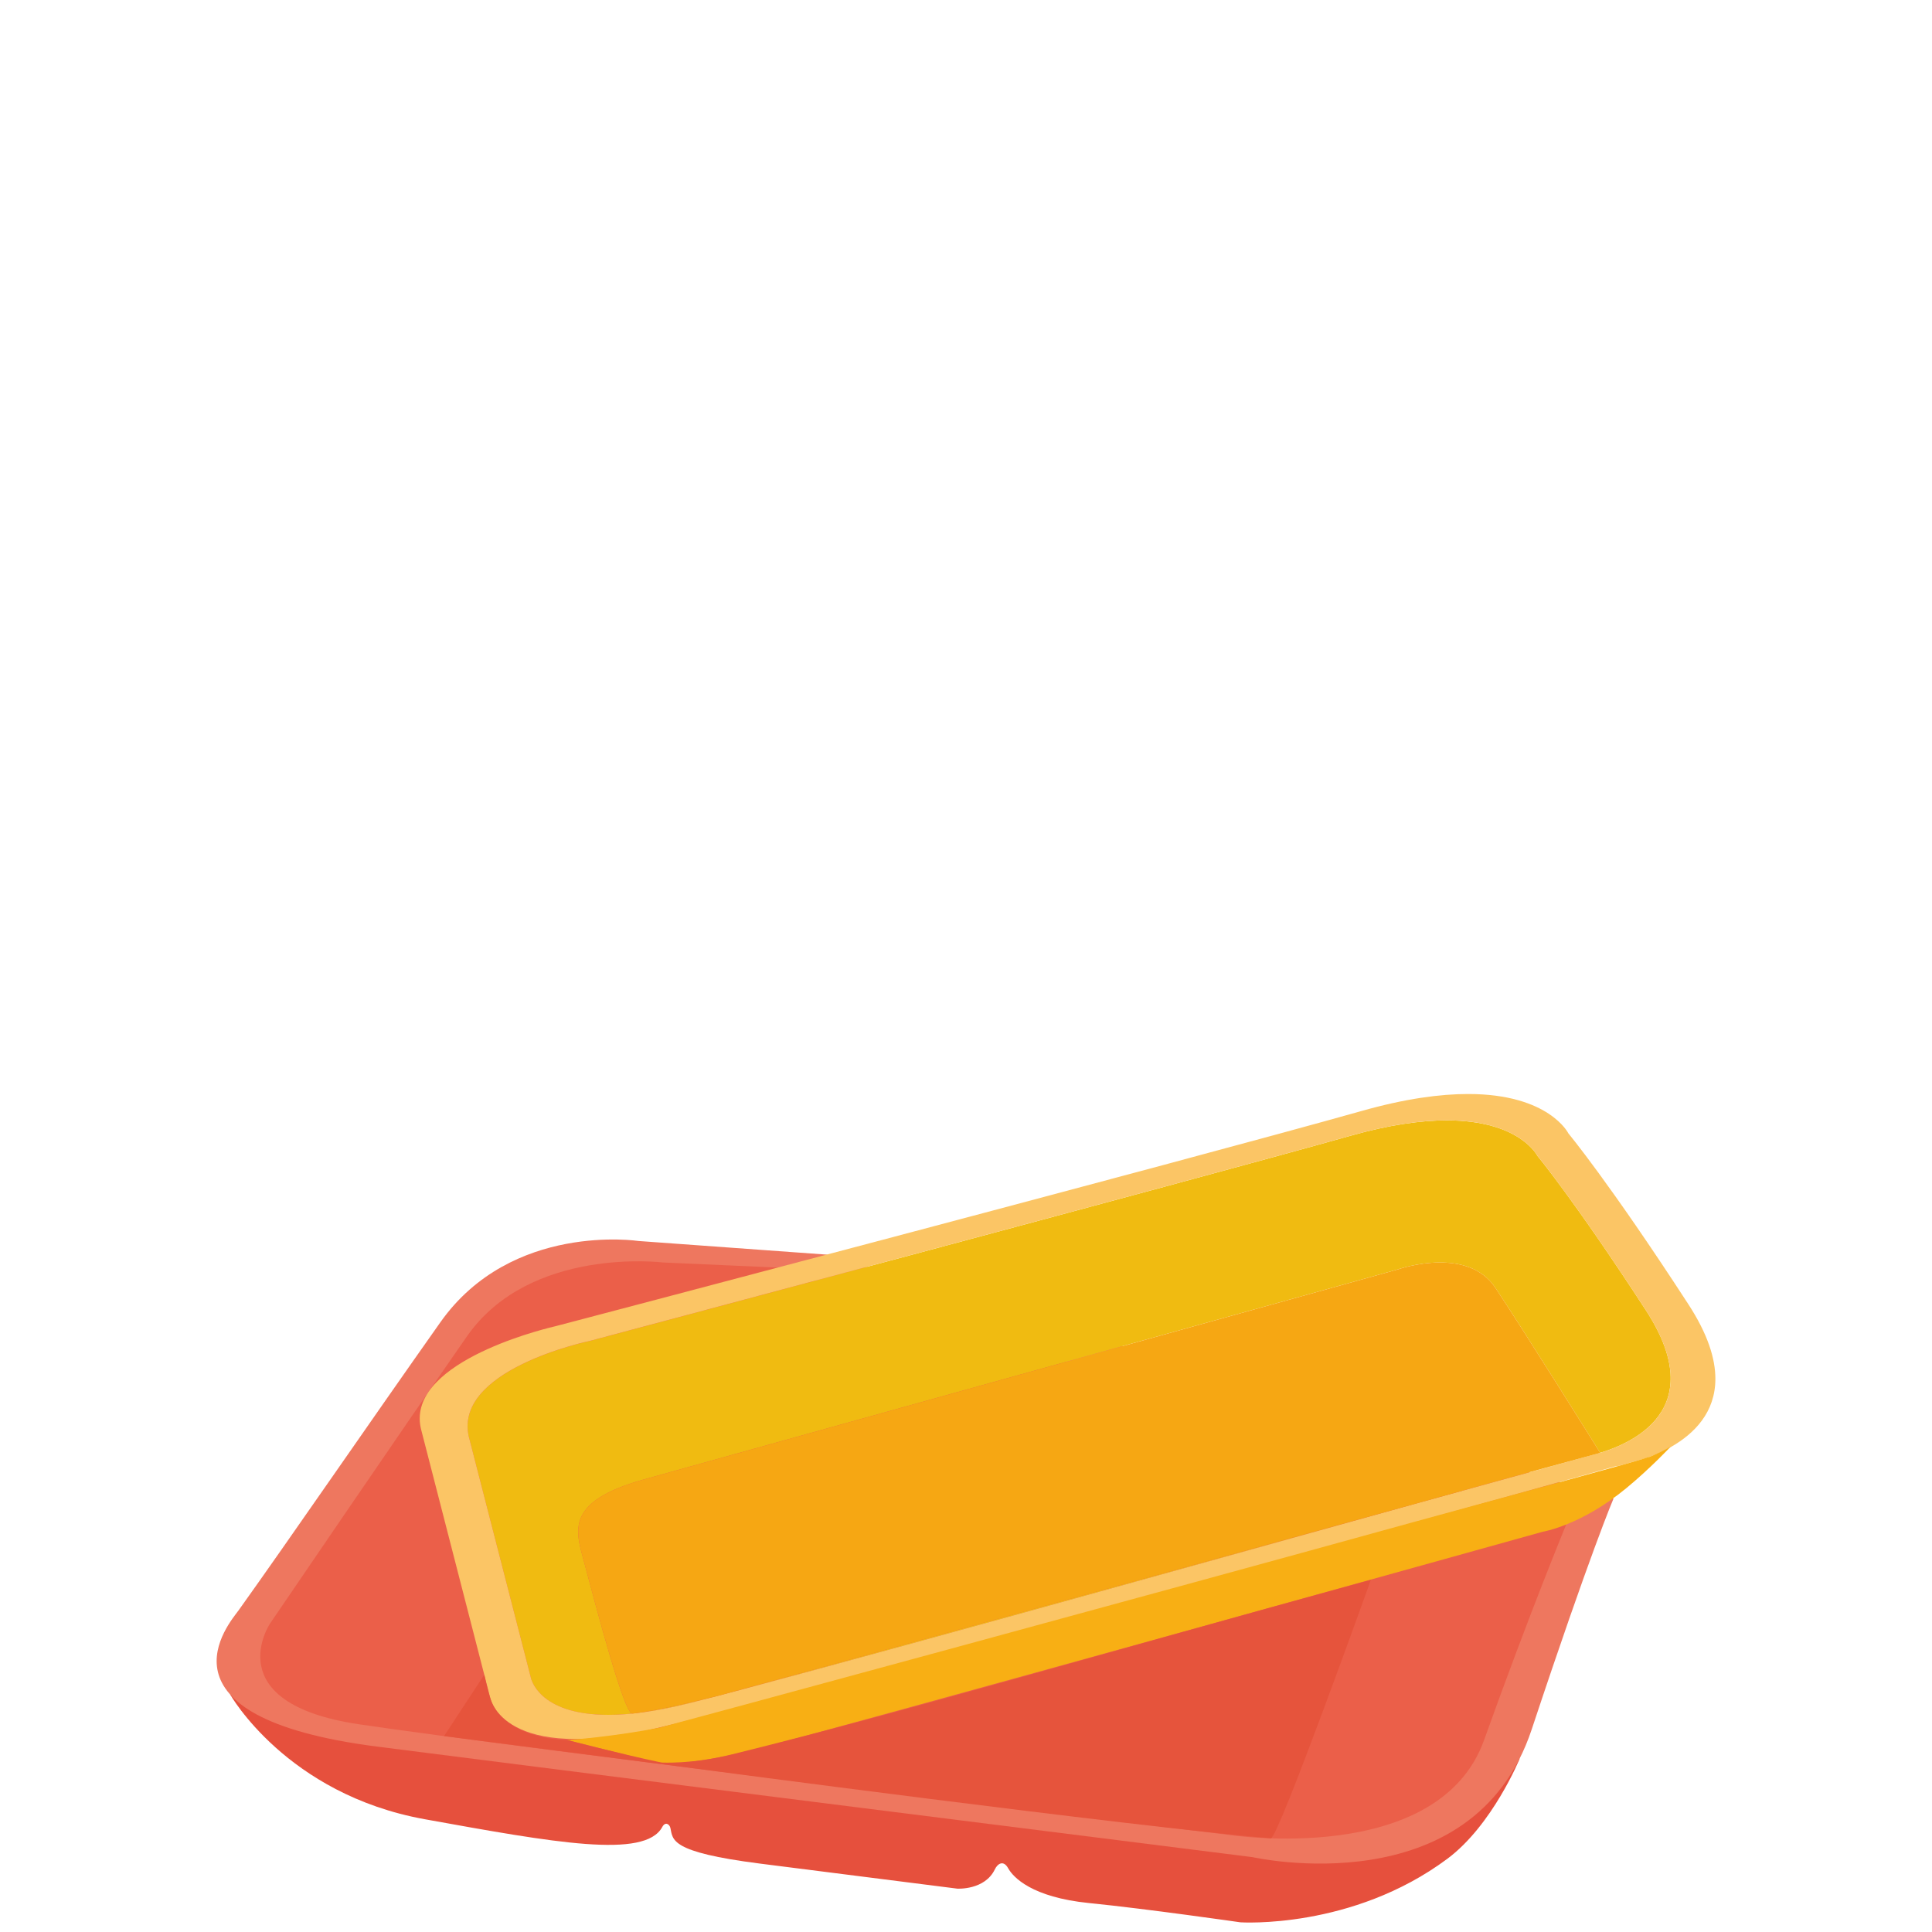 <?xml version="1.0" encoding="utf-8"?>
<!-- Generator: Adobe Illustrator 16.0.0, SVG Export Plug-In . SVG Version: 6.00 Build 0)  -->
<!DOCTYPE svg PUBLIC "-//W3C//DTD SVG 1.1//EN" "http://www.w3.org/Graphics/SVG/1.1/DTD/svg11.dtd">
<svg version="1.1" id="Calque_1" xmlns="http://www.w3.org/2000/svg" xmlns:xlink="http://www.w3.org/1999/xlink" x="0px" y="0px"
	 width="75px" height="75px" viewBox="0 0 75 75" enable-background="new 0 0 75 75" xml:space="preserve">
<g>
	<path fill="#E6503D" d="M8.933,65.776c0,0,2.18,3.876,7.561,4.847c5.016,0.905,8.535,1.548,9.213,0.304
		c0.12-0.229,0.285-0.11,0.317,0.032c0.103,0.462-0.036,0.938,3.476,1.385c3.514,0.448,7.663,0.973,7.663,0.973
		s1.066,0.065,1.456-0.748c0.107-0.225,0.338-0.376,0.521-0.037c0.191,0.336,0.902,1.121,3.144,1.345s5.868,0.747,5.868,0.747
		s4.334,0.288,8.035-2.467c1.755-1.309,2.807-3.887,2.807-3.887"/>
	<path fill="#EE775F" d="M32.091,48.704l-7.305-0.529c0,0-4.928-0.749-7.688,3.151c-2.758,3.903-5.853,8.416-7.84,11.193
		c-0.34,0.472-3.577,4.127,5.359,5.281c4.716,0.608,34.011,4.295,34.011,4.295s8.55,1.933,10.835-4.967
		c2.289-6.895,3.174-8.955,3.174-8.955L32.091,48.704z"/>
	<path fill="#EB5F49" d="M30.187,49.207l-4.455-0.198c0,0-5.164-0.639-7.606,2.87C15.681,55.386,10.48,63.03,10.48,63.03
		s-2.052,3.075,3.427,3.902c5.479,0.827,33.773,4.295,33.773,4.295s8.156,1.273,9.932-3.679c1.773-4.951,3.182-8.352,3.182-8.352
		L30.187,49.207z"/>
	<g>
		<path fill="#F0BB11" d="M62.832,56.903c-0.087,0.014-0.135,0.021-0.135,0.021s-30.611,8.403-36.89,10.087l0,0l0,0
			c0.125-0.029,0.262-0.064,0.404-0.101c6.084-1.649,19.125-5.198,28.579-7.793c4.63-1.283,7.906-2.193,7.906-2.193
			S62.745,56.917,62.832,56.903L62.832,56.903 M16.294,55.066c0,0.143,0.018,0.286,0.057,0.438l2.68,10.406
			c0,0,0.037,0.208,0.229,0.477c-0.186-0.269-0.229-0.477-0.229-0.477l-2.68-10.406C16.312,55.353,16.294,55.209,16.294,55.066
			 M56.163,43.493c-0.977,0-2.21,0.163-3.758,0.603c-6.072,1.712-29.51,7.96-29.51,7.96s-5.467,1.132-4.662,3.847l2.373,9.217
			c0,0,0.26,1.451,3.009,1.451c0.812,0,1.837-0.126,3.135-0.45c4.024-1.005,19.54-5.326,28.358-7.79l-27.209,7.495
			c0,0-2.52,0.625-3.352,0.695h-0.004c-0.311,0-1.35-3.942-1.885-5.943c-0.311-1.152-0.721-2.287,2.322-3.141l29.281-8.158
			c0,0,0.764-0.27,1.642-0.27c0.77,0,1.628,0.207,2.144,0.979c1.104,1.655,4.072,6.411,4.072,6.411l-0.4,0.109
			c1.238-0.295,4.838-1.542,2.18-5.634c-2.784-4.285-4.213-5.997-4.213-5.997S59.013,43.493,56.163,43.493"/>
		<path fill="#FBC565" d="M23.615,66.57c-2.749,0-3.009-1.451-3.009-1.451l-2.373-9.217c-0.805-2.715,4.662-3.847,4.662-3.847
			s23.438-6.248,29.51-7.96c1.548-0.439,2.781-0.603,3.758-0.603c2.85,0,3.523,1.385,3.523,1.385s1.429,1.712,4.213,5.997
			c2.658,4.092-0.941,5.339-2.18,5.634l-6.611,1.821c-8.818,2.464-24.334,6.785-28.358,7.79
			C25.452,66.444,24.427,66.57,23.615,66.57 M56.993,42.469c-1.078,0-2.438,0.177-4.149,0.663c-6.7,1.89-31.291,8.354-31.291,8.354
			s-5.26,1.175-5.259,3.58c0,0.143,0.018,0.286,0.057,0.438l2.68,10.406c0,0,0.043,0.208,0.229,0.477
			c0.338,0.471,1.156,1.122,3.094,1.122c0.893,0,2.024-0.139,3.455-0.497l0,0c6.383-1.52,36.89-10.087,36.89-10.087
			s0.048-0.008,0.135-0.021c0.412-0.117,0.79-0.225,1.126-0.318c0.232-0.086,0.478-0.188,0.723-0.314
			c0.064-0.037,0.134-0.073,0.203-0.112l0,0l0,0l0,0c0.887-0.51,1.705-1.332,1.705-2.635c0-0.783-0.295-1.74-1.057-2.906
			c-3.072-4.729-4.648-6.619-4.648-6.619S60.14,42.469,56.993,42.469"/>
		<path fill="#F8AF14" d="M64.856,56.158c-0.069,0.039-0.137,0.075-0.204,0.112c-0.347,0.181-0.622,0.287-0.622,0.287
			c-0.033,0.009-0.067,0.018-0.1,0.027c-0.494,0.182-5.922,1.641-9.167,2.533c-9.233,2.556-28.974,7.911-29.161,7.95
			c-1.65,0.329-3.496,0.486-3.604,0.48l3.134,0.783c0,0,0.347,0.114,0.911,0.114c0.673,0,1.688-0.141,3.227-0.527
			c2.837-0.71,30.619-8.455,30.619-8.455s1.486-0.239,3.252-1.698C64.065,57.002,64.838,56.177,64.856,56.158"/>
		<path fill="#F6A713" d="M55.904,49.009c-0.878,0-1.642,0.27-1.642,0.27l-29.281,8.158c-3.043,0.854-2.633,1.988-2.322,3.141
			c0.535,2.001,1.574,5.943,1.885,5.943h0.004c0.832-0.07,3.352-0.695,3.352-0.695l27.209-7.495
			c3.701-1.033,7.012-1.931,7.012-1.931s-2.969-4.756-4.072-6.411C57.532,49.216,56.674,49.009,55.904,49.009"/>
	</g>
	<path fill="#E6543C" d="M49.334,71.364c0.282,0.023,3.883-10.035,3.883-10.035c-11.63,3.187-17.298,4.918-24.792,6.773
		c-0.604,0.15-1.625,0.354-2.746,0.32c-1.583-0.332-3.652-0.874-3.652-0.874c-1.42-0.04-2.624-0.599-2.965-1.538
		c-0.128-0.351-0.262-0.996-0.262-0.996l-1.562,2.381l9.666,1.248C26.903,68.644,43.875,70.899,49.334,71.364z"/>
</g>
</svg>
